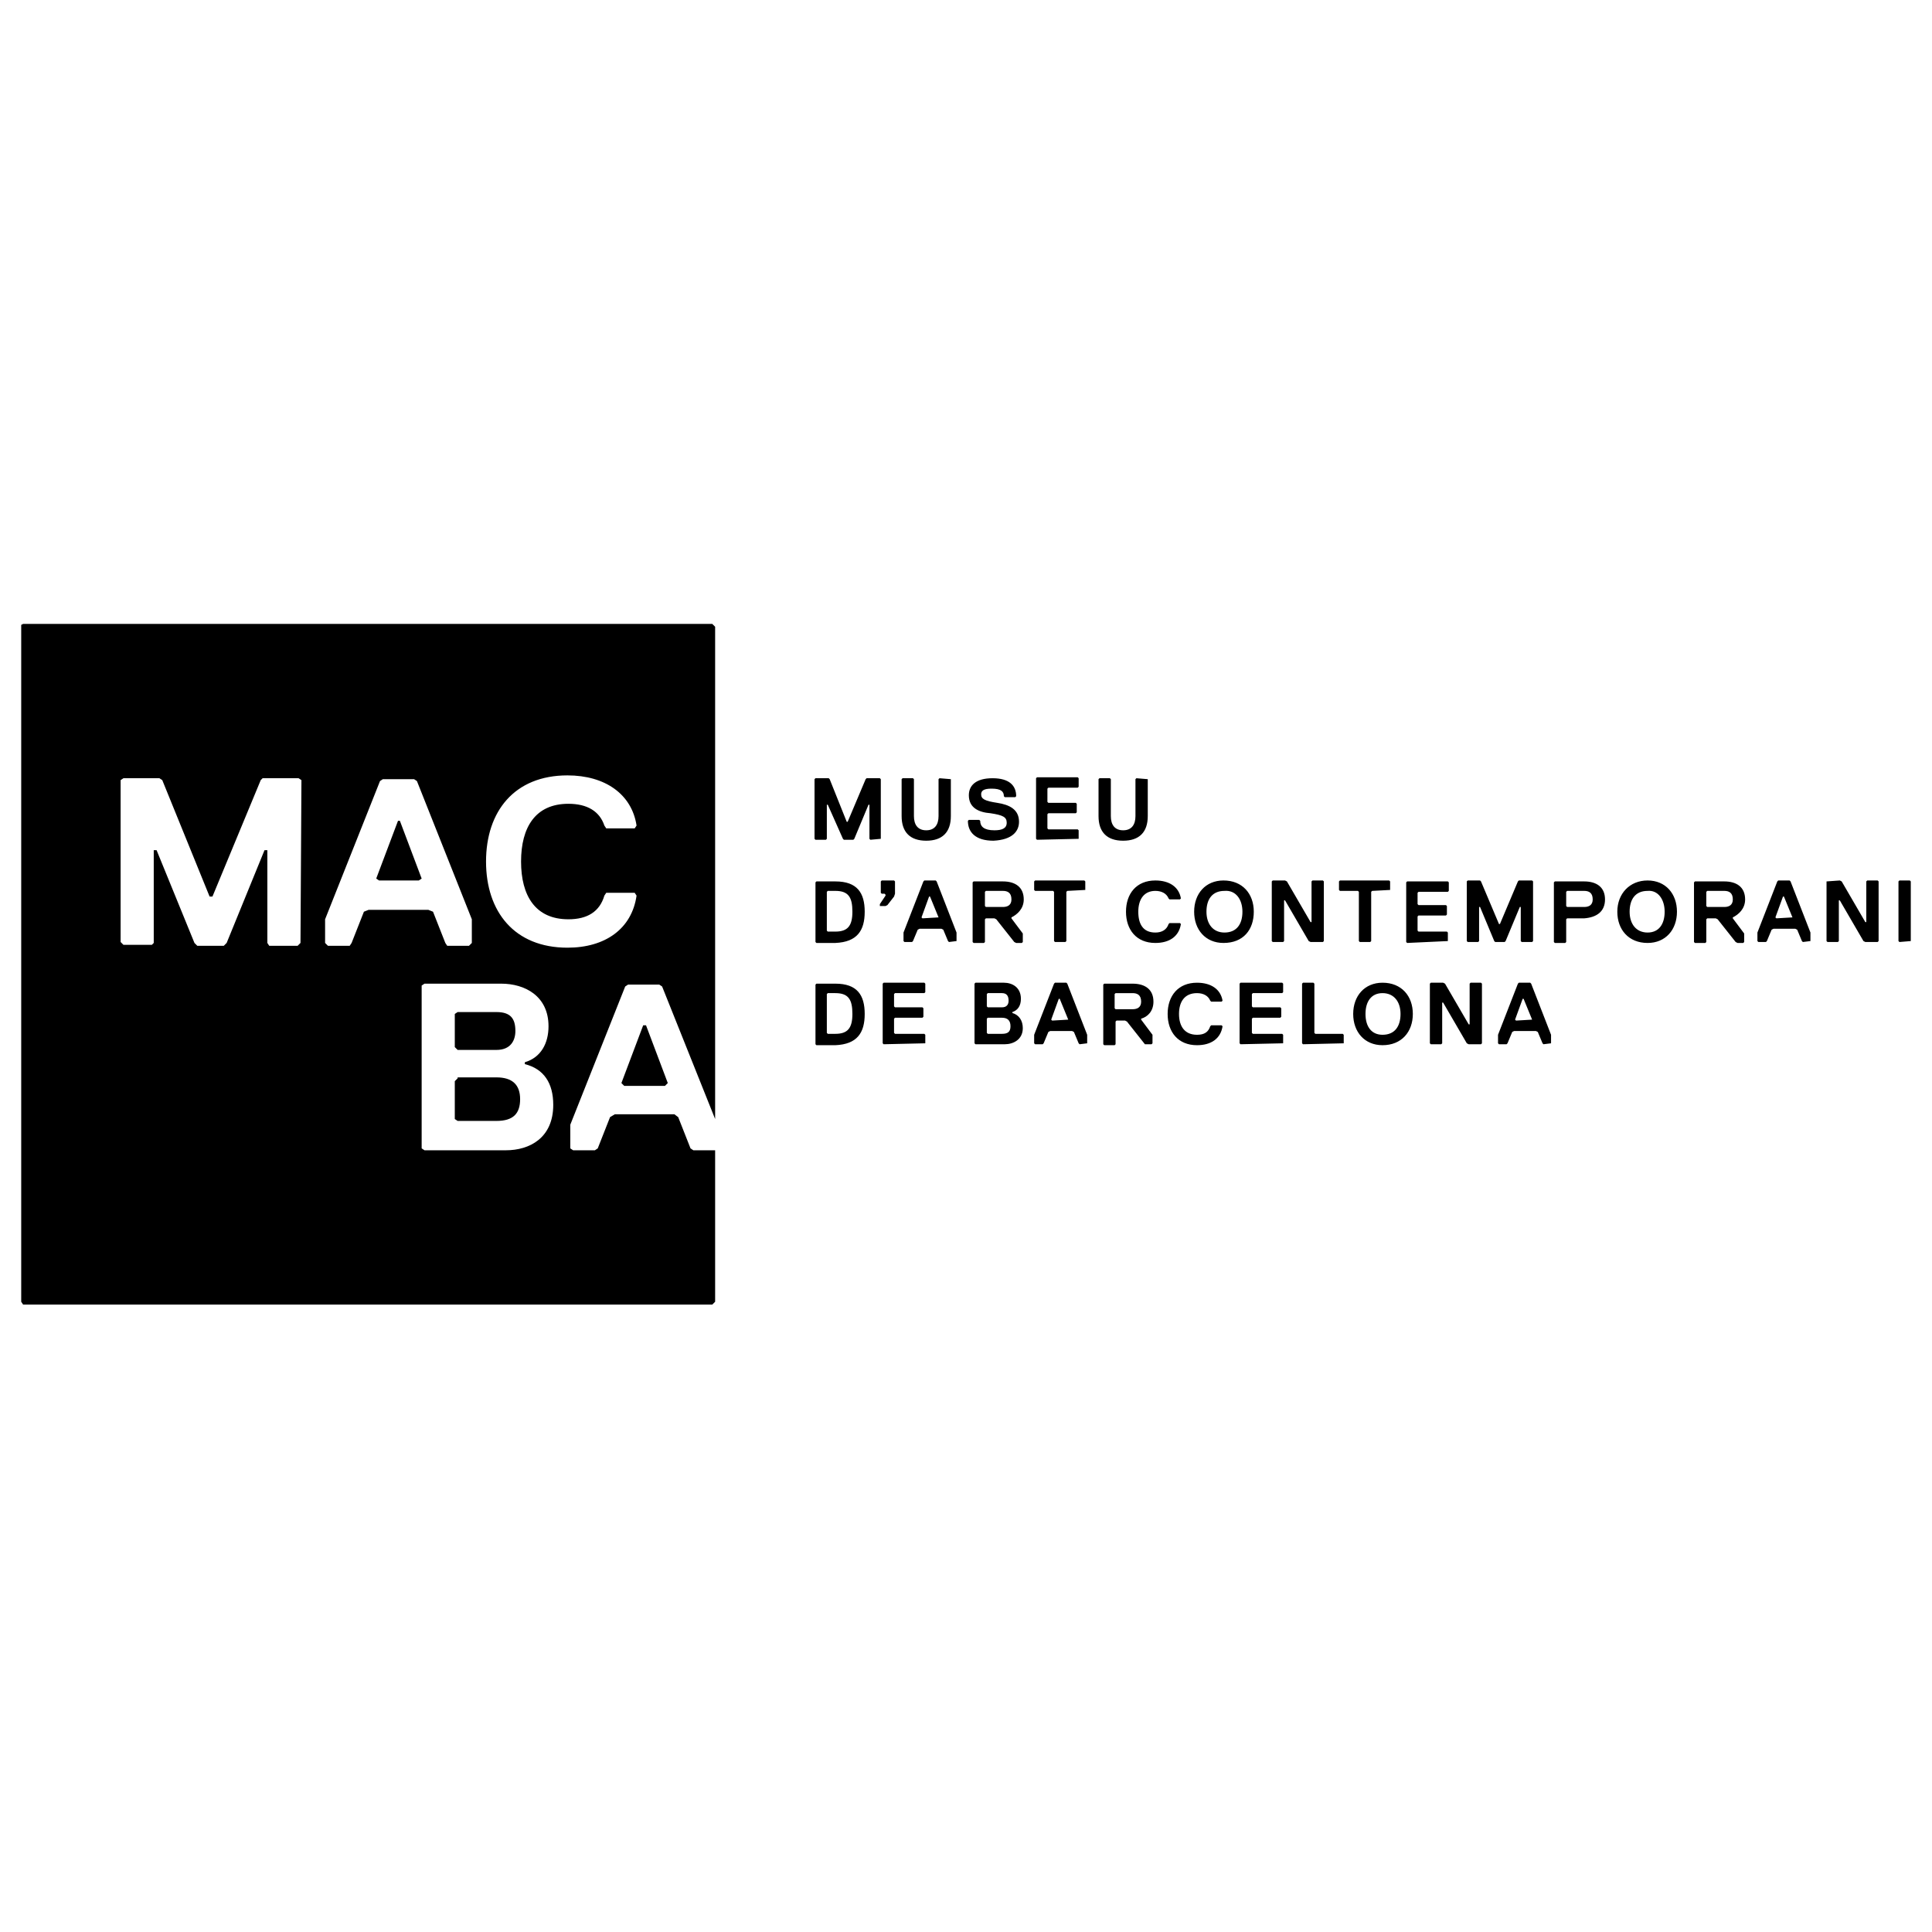 <svg width="200" height="200" fill="none" xmlns="http://www.w3.org/2000/svg"><path fill="#fff" d="M0 0h200v200H0z"/><g clip-path="url(#clip0)" fill="#000"><path d="M89.514 104.964c0-1.96-.784-3.136-3.038-3.136h-1.96l-.098.098v6.174l.098.098h1.96c2.254-.098 3.038-1.274 3.038-3.234zm-1.274 0c0 1.47-.49 2.058-1.764 2.058h-.784l-.098-.098v-4.018l.098-.098h.784c1.372 0 1.764.686 1.764 2.156zm7.546 3.038v-.882l-.098-.098H92.65l-.098-.098v-1.47l.098-.098h2.842l.098-.098v-.882l-.098-.098H92.65l-.098-.098v-1.274l.098-.098h3.038l.098-.098v-.882l-.098-.098h-4.214l-.098.098v6.174l.098.098 4.312-.098zm10.094-1.568c0-.784-.392-1.372-1.078-1.568v-.098c.588-.196.882-.686.882-1.372 0-1.176-.882-1.666-1.764-1.666h-2.94l-.098.098v6.174l.098.098h3.038c.882 0 1.862-.49 1.862-1.666zm-1.47-2.842c0 .392-.196.686-.686.686h-1.47l-.098-.098v-1.274l.098-.098h1.47c.49 0 .686.294.686.784zm.196 2.646c0 .588-.294.784-.882.784h-1.47l-.098-.098v-1.47l.098-.098h1.47c.588 0 .882.294.882.882zm7.938 1.764v-.882l-2.058-5.292-.098-.098h-1.176l-.098.098-2.058 5.292v.882l.098.098h.784l.098-.098.49-1.176.196-.098h2.254l.196.098.49 1.176.098.098.784-.098zm-1.96-2.45l-1.666.098-.098-.098.784-2.156h.098l.882 2.156zm8.82-1.862c0-1.274-.882-1.862-2.156-1.862h-2.94l-.098.098v6.174l.098.098h1.078l.098-.098v-2.352l.098-.098h.882l.196.098 1.862 2.352h.686l.098-.098v-.882l-1.176-1.568v-.098c.686-.196 1.274-.784 1.274-1.764zm-1.274 0c0 .588-.392.784-.882.784h-1.764l-.098-.098v-1.47l.098-.098h1.764c.49 0 .882.196.882.882zm5.782 3.43c-1.274 0-1.862-.882-1.862-2.156s.588-2.156 1.862-2.156c.686 0 1.176.294 1.372.784l.098.098h1.078l.098-.098c-.196-1.176-1.176-1.862-2.646-1.862-1.96 0-3.038 1.372-3.038 3.234 0 1.862 1.078 3.234 3.038 3.234 1.47 0 2.45-.686 2.646-1.96l-.098-.098h-1.078l-.098.098c-.196.588-.588.882-1.372.882zm8.918.882v-.882l-.098-.098h-3.038l-.098-.098v-1.47l.098-.098h2.842l.098-.098v-.882l-.098-.098h-2.842l-.098-.098v-1.274l.098-.098h3.038l.098-.098v-.882l-.098-.098h-4.312l-.098.098v6.174l.098.098 4.41-.098zm6.272 0v-.882l-.098-.098h-2.842l-.098-.098v-5.096l-.098-.098h-1.078l-.098.098v6.174l.098.098 4.214-.098zm5.88-3.038c0 1.274-.588 2.156-1.862 2.156-1.176 0-1.764-.882-1.764-2.156s.588-2.156 1.764-2.156c1.176 0 1.862.882 1.862 2.156zm1.274 0c0-1.862-1.176-3.234-3.136-3.234-1.862 0-3.038 1.372-3.038 3.234 0 1.862 1.176 3.234 3.038 3.234 1.96 0 3.136-1.372 3.136-3.234zm1.764-3.136v6.174l.098.098h1.078l.098-.098v-4.214h.098l2.45 4.214.196.098h1.274l.098-.098v-6.174l-.098-.098h-1.078l-.098.098v4.214h-.098l-2.45-4.214-.196-.098h-1.274l-.098.098zm12.544 6.174v-.882l-2.058-5.292-.098-.098h-1.176l-.098.098-2.058 5.292v.882l.098.098h.784l.098-.098.49-1.176.196-.098h2.254l.196.098.49 1.176.098.098.784-.098zm-1.96-2.45l-1.666.098-.098-.098.784-2.156h.098l.882 2.156zM89.514 94.38c0-1.96-.784-3.136-3.038-3.136h-1.96l-.098.098v6.174l.098.098h1.96c2.254-.098 3.038-1.274 3.038-3.234zm-1.274 0c0 1.47-.49 2.058-1.764 2.058h-.784l-.098-.098v-4.018l.098-.098h.784c1.372 0 1.764.686 1.764 2.156zm4.41-1.862v-1.274l-.098-.098h-1.274l-.098.098v1.176l.098.098h.294l.098.098v.098l-.588.882v.196h.588l.196-.098.686-.882.098-.294zm6.37 4.9v-.882l-2.058-5.292-.098-.098h-1.176l-.098.098-2.058 5.292v.882l.098.098h.784l.098-.098.49-1.176.196-.098h2.254l.196.098.49 1.176.098.098.784-.098zm-1.862-2.45l-1.666.098-.098-.098.784-2.156h.098l.882 2.156zm8.82-1.862c0-1.274-.882-1.862-2.156-1.862h-3.038l-.098.098v6.174l.098.098h1.078l.098-.098v-2.352l.098-.098h.882l.196.098 1.862 2.352.196.098h.588l.098-.098v-.882l-1.176-1.568v-.098c.588-.294 1.274-.882 1.274-1.862zm-1.274 0c0 .588-.392.784-.882.784h-1.764l-.098-.098v-1.47l.098-.098h1.764c.49 0 .882.196.882.882zm7.644-.98v-.882l-.098-.098h-5.096l-.098.098v.882l.098.098h1.862l.098.098v5.096l.098.098h1.078l.098-.098v-5.096l.098-.098 1.862-.098zm7.252 4.41c-1.274 0-1.764-.882-1.764-2.156s.588-2.156 1.764-2.156c.686 0 1.176.294 1.372.784l.098.098h1.078l.098-.098c-.196-1.176-1.176-1.862-2.646-1.862-1.96 0-3.038 1.372-3.038 3.234 0 1.862 1.078 3.234 3.038 3.234 1.47 0 2.45-.686 2.646-1.96l-.098-.098h-1.078l-.098.098c-.196.588-.686.882-1.372.882zm9.016-2.156c0 1.274-.588 2.156-1.862 2.156-1.176 0-1.862-.882-1.862-2.156s.588-2.156 1.862-2.156c1.176-.098 1.862.882 1.862 2.156zm1.176 0c0-1.862-1.176-3.234-3.136-3.234-1.862 0-3.038 1.372-3.038 3.234 0 1.862 1.176 3.234 3.038 3.234 2.058 0 3.136-1.372 3.136-3.234zm1.862-3.136v6.174l.098.098h1.078l.098-.098v-4.214h.098l2.45 4.214.196.098h1.274l.098-.098v-6.174l-.098-.098h-1.078l-.098.098v4.214h-.098l-2.45-4.214-.196-.098h-1.274l-.098.098zm12.25.882v-.882l-.098-.098h-5.096l-.098.098v.882l.098.098h1.862l.098.098v5.096l.098.098h1.078l.098-.098v-5.096l.098-.098 1.862-.098zm5.978 5.292v-.882l-.098-.098h-2.94l-.098-.098v-1.47l.098-.098h2.842l.098-.098v-.882l-.098-.098h-2.842l-.098-.098V92.42l.098-.098h3.038l.098-.098v-.882l-.098-.098h-4.214l-.098.098v6.174l.098.098 4.214-.196zm8.82 0v-6.174l-.098-.098h-1.372l-.098.098-1.862 4.41h-.098l-1.862-4.41-.098-.098h-1.274l-.098.098v6.174l.098.098h1.078l.098-.098V93.89h.098l1.47 3.528.098.098h.98l.098-.098 1.47-3.528h.098v3.528l.098.098h1.078l.098-.098zm7.448-4.312c0-1.274-.882-1.862-2.156-1.862h-3.038l-.098.098v6.174l.098.098h1.078l.098-.098v-2.352l.098-.098h1.764c1.274-.098 2.156-.686 2.156-1.96zm-1.274 0c0 .588-.392.784-.882.784h-1.764l-.098-.098v-1.47l.098-.098h1.764c.49 0 .882.196.882.882zm7.448 1.274c0 1.274-.588 2.156-1.764 2.156-1.176 0-1.862-.882-1.862-2.156s.588-2.156 1.862-2.156c1.078-.098 1.764.882 1.764 2.156zm1.274 0c0-1.862-1.176-3.234-3.038-3.234-1.862 0-3.136 1.372-3.136 3.234 0 1.862 1.176 3.234 3.136 3.234 1.862 0 3.038-1.372 3.038-3.234zm7.056-1.274c0-1.274-.882-1.862-2.156-1.862h-3.038l-.098.098v6.174l.098.098h1.078l.098-.098v-2.352l.098-.098h.882l.196.098 1.862 2.352.196.098h.588l.098-.098v-.882l-1.176-1.568v-.098c.588-.294 1.274-.882 1.274-1.862zm-1.274 0c0 .588-.392.784-.882.784h-1.764l-.098-.098v-1.47l.098-.098h1.764c.49 0 .882.196.882.882zm8.036 4.312v-.882l-2.058-5.292-.098-.098h-1.176l-.098.098-2.058 5.292v.882l.098.098h.784l.098-.098.49-1.176.196-.098h2.254l.196.098.49 1.176.098.098.784-.098zm-1.862-2.45l-1.666.098-.098-.098.784-2.156h.098l.882 2.156zm3.528-3.724v6.174l.098.098h1.078l.098-.098v-4.214h.098l2.45 4.214.196.098h1.274l.098-.098v-6.174l-.098-.098h-1.078l-.098.098v4.214h-.098l-2.45-4.214-.196-.098-1.372.098zm8.722 6.174v-6.174l-.098-.098h-1.078l-.098.098v6.174l.098.098 1.176-.098zM91.18 86.834V80.66l-.098-.098H89.71l-.098.098-1.862 4.41h-.098l-1.764-4.41-.098-.098h-1.372l-.098.098v6.174l.098.098h1.078l.098-.098v-3.528h.098l1.568 3.528.098.098h.98l.098-.098 1.47-3.528h.098v3.528l.098.098 1.078-.098zm7.252-6.174l-1.176-.098-.098.098v3.822c0 .882-.392 1.47-1.274 1.47s-1.274-.588-1.274-1.47V80.66l-.098-.098h-1.078l-.098.098v3.822c0 1.666.882 2.548 2.548 2.548s2.548-.882 2.548-2.548V80.66zm7.056 4.41c0-1.274-.98-1.764-2.254-1.96-1.274-.196-1.666-.392-1.666-.882 0-.392.294-.588 1.078-.588.98 0 1.274.294 1.274.784l.098.098h1.078l.098-.098c0-1.078-.686-1.862-2.45-1.862-1.764 0-2.45.784-2.45 1.764 0 1.274.98 1.764 2.254 1.862 1.274.196 1.666.392 1.666.98s-.49.784-1.274.784c-1.078 0-1.47-.392-1.47-.98l-.098-.098h-1.078l-.098.098c0 1.176.784 2.058 2.646 2.058 1.96-.098 2.646-.98 2.646-1.96zm6.174 1.764v-.882l-.098-.098h-3.038l-.098-.098v-1.47l.098-.098h2.842l.098-.098v-.882l-.098-.098h-2.842l-.098-.098V81.64l.098-.098h3.038l.098-.098v-.882l-.098-.098h-4.214l-.098.098v6.272l.098.098 4.312-.098zm7.154-6.174l-1.176-.098-.098.098v3.822c0 .882-.392 1.47-1.274 1.47s-1.274-.588-1.274-1.47V80.66l-.098-.098h-1.078l-.098.098v3.822c0 1.666.882 2.548 2.548 2.548s2.548-.882 2.548-2.548V80.66zm-54.194 31.752h4.214l.294-.294-2.254-5.978h-.294l-2.254 5.978.294.294zm5.194 2.94h-6.174l-.49.294-1.274 3.234-.294.196H59.33l-.294-.196v-2.45l5.684-14.308.294-.196h3.234l.294.196 5.488 13.72v-50.96l-.294-.294H2.392l-.196.098v70.07l.196.294h71.344l.294-.294v-15.68h-2.254l-.294-.196-1.274-3.234-.392-.294zM43.65 102.024l.294-.196h7.938c2.45 0 4.9 1.274 4.9 4.41 0 1.764-.784 3.234-2.45 3.724v.196c1.96.49 2.94 1.96 2.94 4.214 0 3.43-2.45 4.704-4.9 4.704h-8.428l-.294-.196v-16.856zm-12.544-4.41l-.294.294h-2.94l-.196-.294V88.01h-.294l-3.92 9.604-.294.294h-2.744l-.294-.294-3.92-9.604h-.294v9.604l-.196.196h-2.94l-.294-.294V80.758l.294-.196h3.724l.294.196 4.9 12.054h.294l4.998-12.054.196-.196h3.724l.294.196-.098 16.856zm17.738 0l-.294.294h-2.254l-.196-.294-1.274-3.234-.49-.196h-6.174l-.49.196-1.274 3.234-.196.294h-2.254l-.294-.294v-2.45l5.684-14.308.294-.196h3.234l.294.196 5.684 14.308v2.45zm9.898.49c-5.488 0-8.428-3.724-8.428-8.918 0-5.194 2.94-8.918 8.428-8.918 3.92 0 6.664 1.96 7.154 5.194l-.196.294h-2.94l-.196-.294c-.49-1.47-1.764-2.254-3.724-2.254-3.43 0-4.9 2.45-4.9 5.978 0 3.528 1.47 5.978 4.9 5.978 1.96 0 3.234-.784 3.724-2.45l.196-.294h2.94l.196.294c-.49 3.43-3.234 5.39-7.154 5.39zm-15.386-6.958l.294-.196-2.254-5.978H41.2l-2.254 5.978.294.196h4.116zm4.018 13.622l-.294.196v3.43l.294.294h4.018c1.47 0 1.96-.98 1.96-1.96 0-1.274-.49-1.96-1.96-1.96h-4.018zm0 6.86l-.294.294v3.92l.294.196h4.018c1.764 0 2.45-.784 2.45-2.254s-.784-2.254-2.45-2.254h-4.018v.098z"/></g><defs><clipPath id="clip0"><path fill="#fff" transform="translate(2 64)" d="M0 0h196v71.54H0z"/></clipPath></defs></svg>
